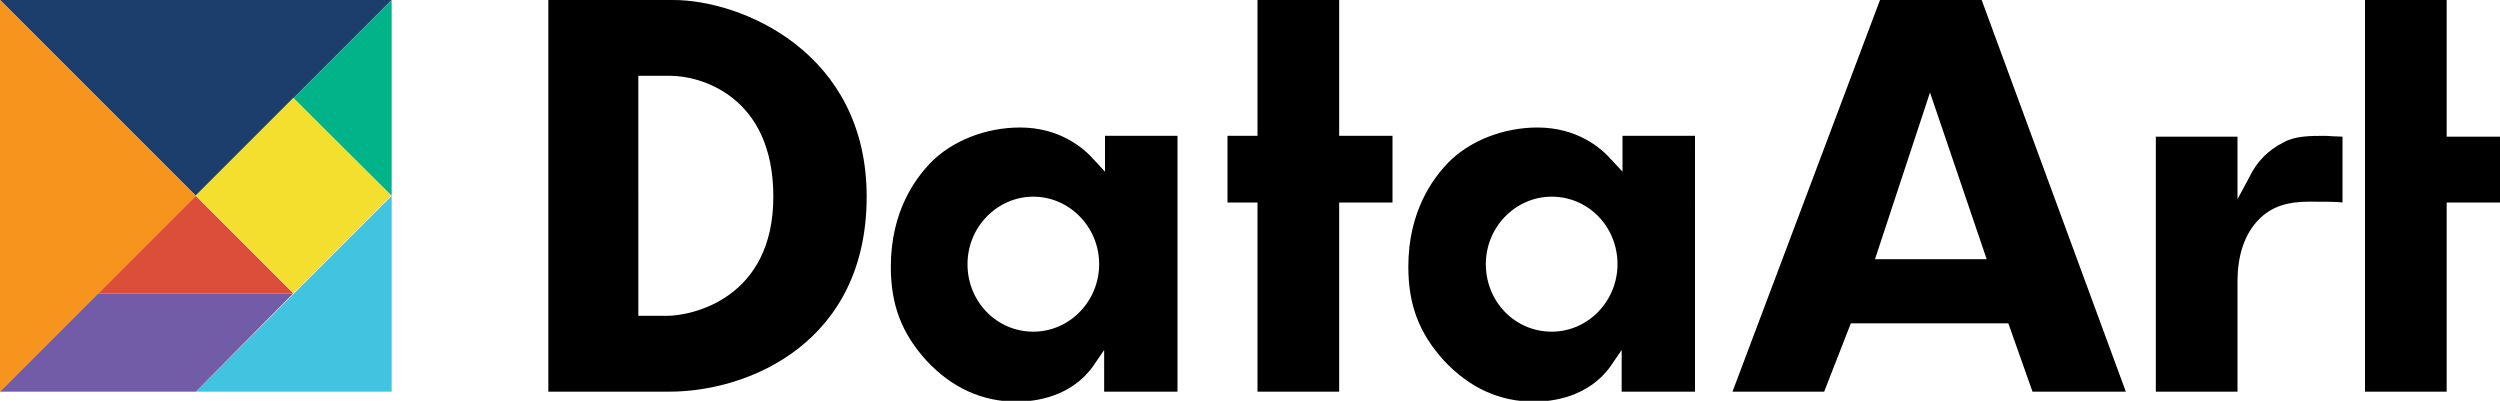 <svg xmlns="http://www.w3.org/2000/svg" viewBox="0 0 300 48.1"><path fill="#1B3E6C" d="M0 0l23.5 23.5L47 0"/><path fill="#F7941D" d="M0 47l23.5-23.5L0 0"/><path fill="#40C4E0" d="M47 47V23.5L23.5 47"/><path fill="#725BA7" d="M35.2 35.2L23.5 47H0l11.8-11.8"/><path fill="#DC4E3A" d="M23.5 23.5L11.8 35.2h23.4"/><path fill="#00B388" d="M35.2 11.8L47 23.5V0"/><path fill="#F5DF2E" d="M35.214 11.727l11.738 11.737-11.738 11.738-11.738-11.738z"/><path d="M80.8 0h-15v47h14.5C90 47 104 41 104 23.6S88.9 0 80.8 0zM80 37.9h-3.4V9.1h3.9c3.4 0 12.3 2.3 12.3 14.5S83.1 37.9 80 37.9zm52.6-21.6v4.3l-1.3-1.4c-1.3-1.5-4.2-3.9-8.9-3.9-4.1 0-8.2 1.6-10.8 4.3-1.7 1.8-4.7 5.7-4.7 12.4 0 4.6 1.3 8 4.3 11.3 3 3.2 6.6 4.9 10.8 4.9 2.3 0 6.6-.6 9.2-4.3l1.3-1.9v5h8.8V16.3h-8.7zM124 39.8c-4.4 0-7.9-3.6-7.9-8.1s3.6-8.1 7.9-8.1 7.9 3.6 7.9 8.1c0 4.4-3.5 8.1-7.9 8.1zm70.7-23.5v4.3l-1.3-1.4c-1.3-1.5-4.2-3.9-8.9-3.9-4.1 0-8.2 1.6-10.8 4.3-1.7 1.8-4.7 5.7-4.7 12.4 0 4.6 1.3 8 4.3 11.3 3 3.2 6.6 4.9 10.8 4.9 2.3 0 6.6-.6 9.2-4.3l1.3-1.9v5h8.8V16.3h-8.7zm-8.5 23.5c-4.4 0-7.9-3.6-7.9-8.1s3.6-8.1 7.9-8.1c4.4 0 7.9 3.6 7.9 8.1 0 4.4-3.5 8.1-7.9 8.1zM150.9 0v16.3h-3.6v8h3.6V47h9.8V24.3h6.4v-8h-6.4V0m123.1 0v47h9.8V24.3h6.4v-7.9h-6.4V0m-55.2 31.1H225l6.6-20 6.8 20zm5.5 15.9h11.2L237.8 0h-12.2l-17.7 47h11l3.2-8.2H241l2.9 8.2zm14.8 0h9.8V34c0-1.3 0-5.3 2.8-7.9 1.4-1.3 3.2-1.9 5.7-1.9 1.7 0 3.5 0 4.1.1v-7.9c-.5 0-2-.1-2-.1-1.9 0-3.7 0-5.1.8-1.8.9-3.2 2.3-4.1 4.2l-1.4 2.6v-7.5h-9.8V47z"/></svg>